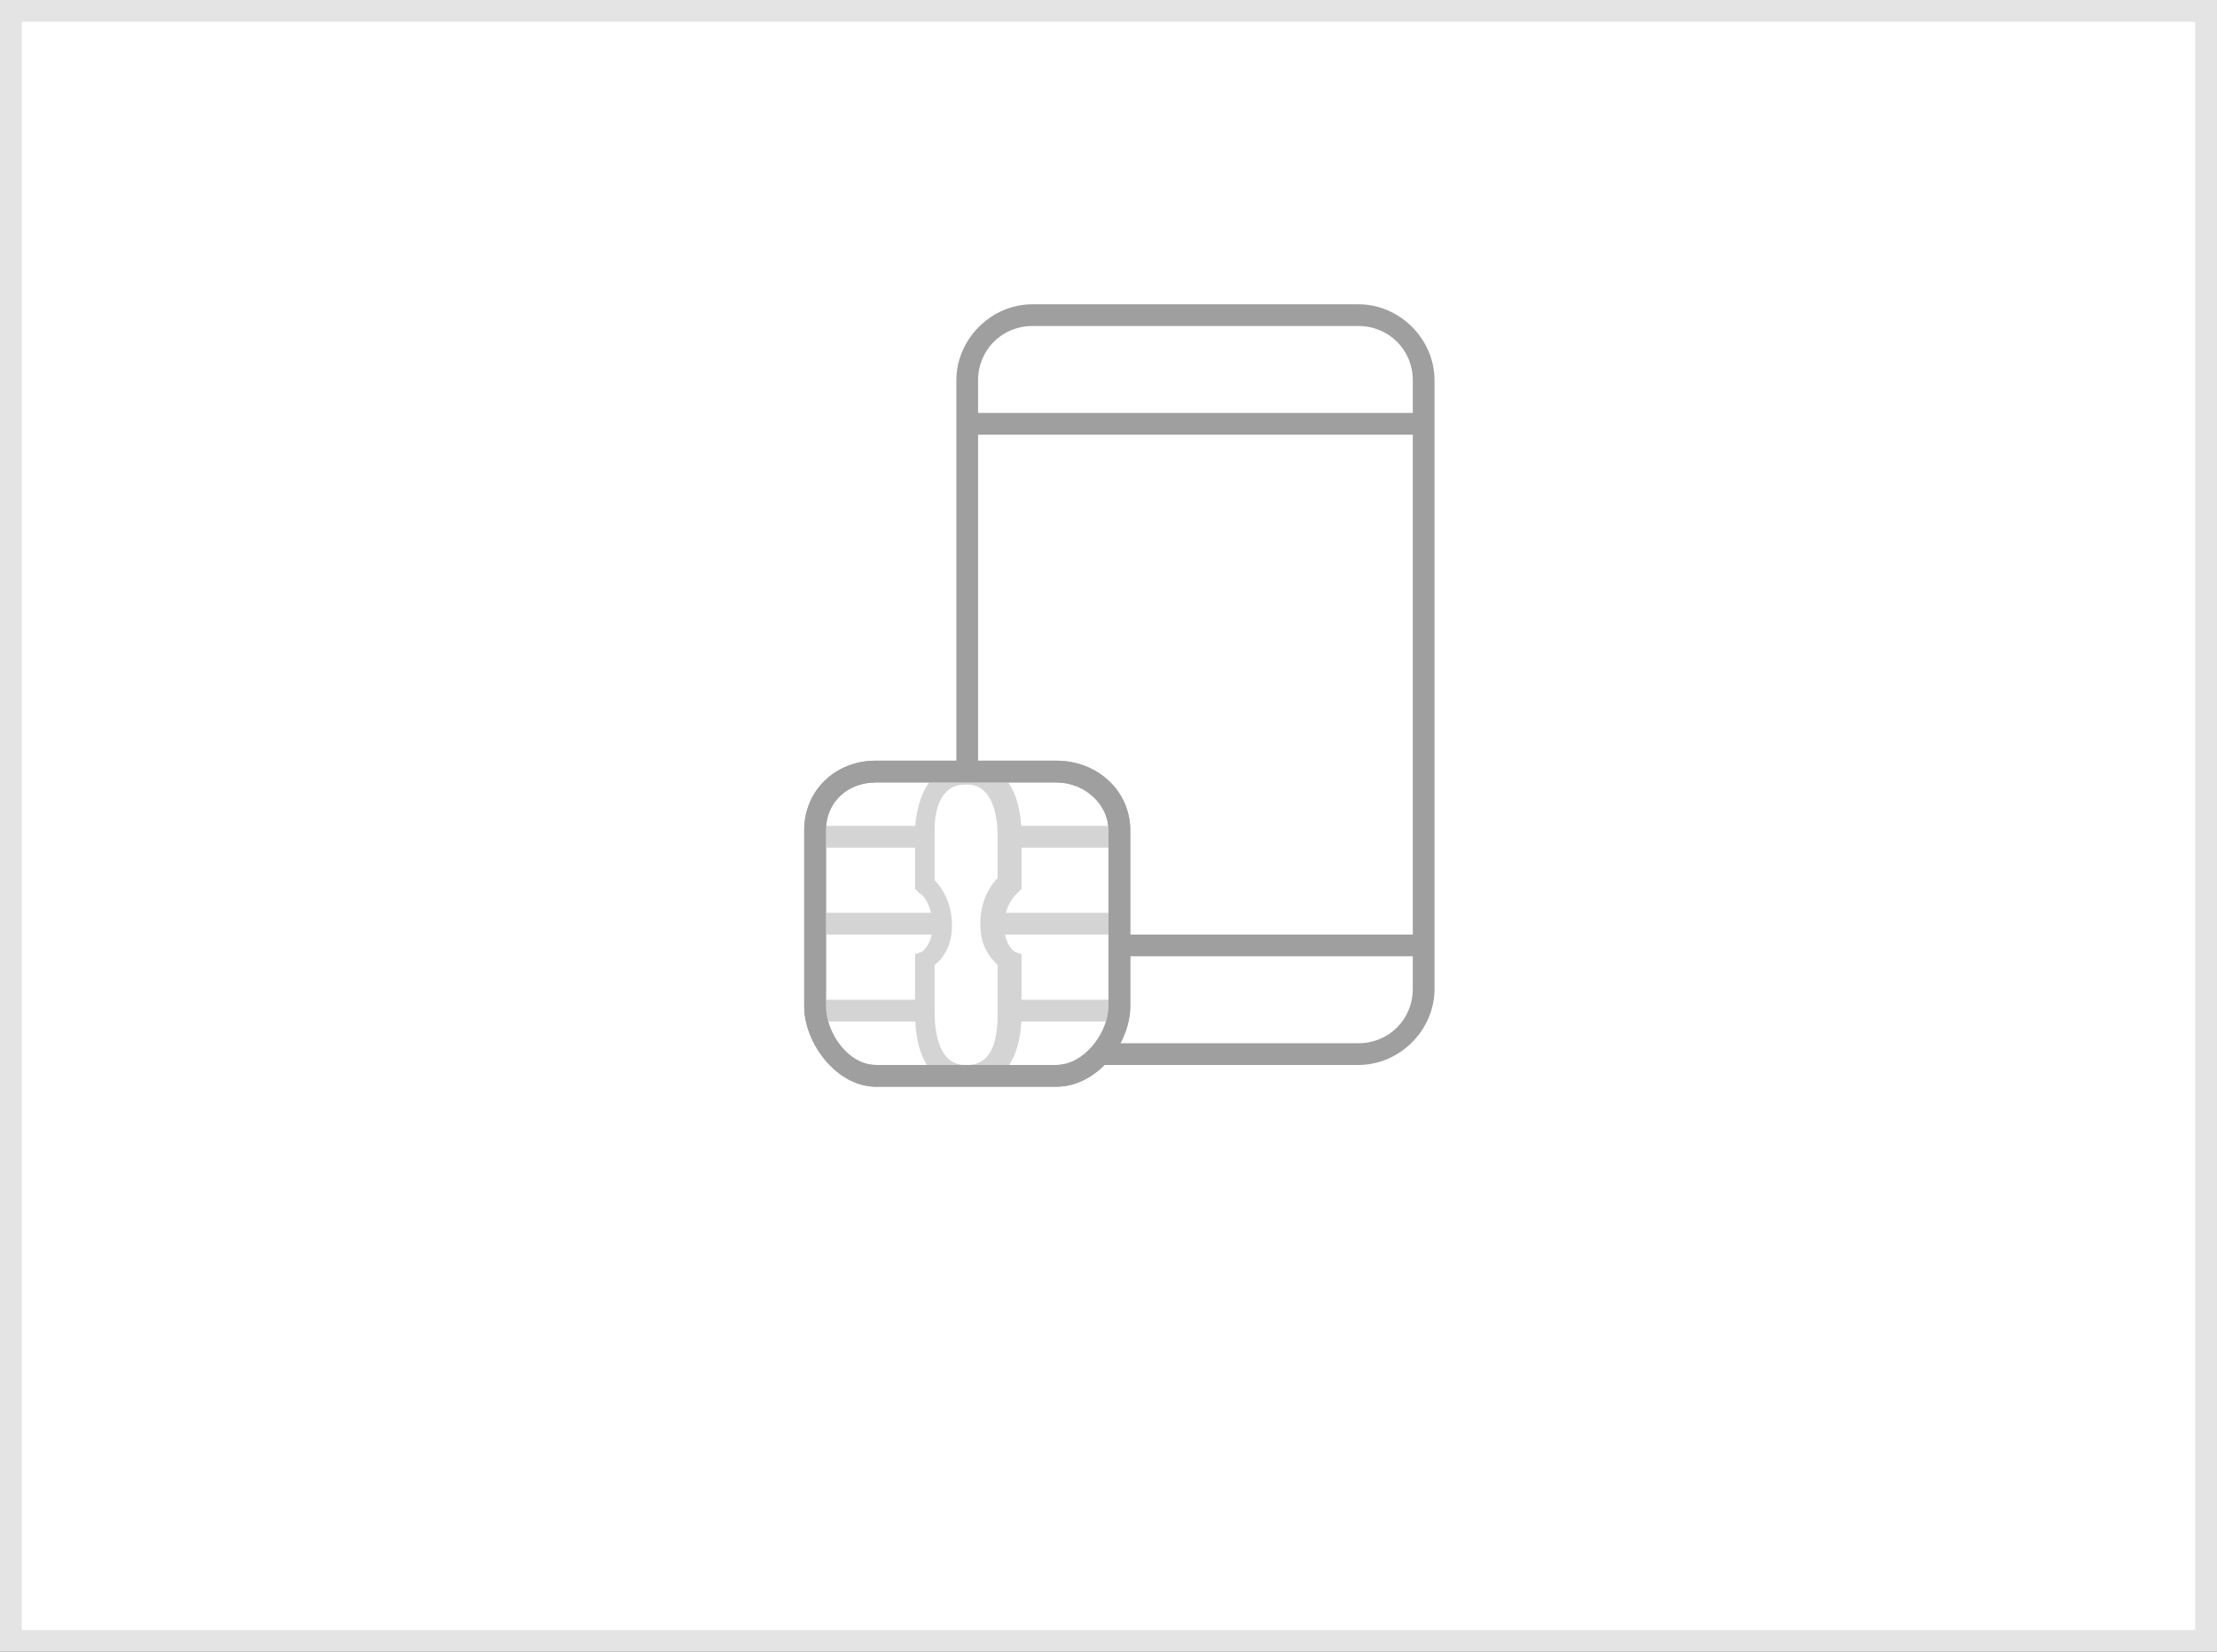 <?xml version="1.0" encoding="UTF-8"?>
<svg width="102px" height="76px" viewBox="0 0 102 76" version="1.1" xmlns="http://www.w3.org/2000/svg" xmlns:xlink="http://www.w3.org/1999/xlink">
    <rect x="0" y="0" width="102" height="76" fill="#333333" stroke="none"/>
    <!-- Generator: Sketch 63.1 (92452) - https://sketch.com -->
    <title>smart/nomal@1x</title>
    <desc>Created with Sketch.</desc>
    <g id="smart/nomal" stroke="none" stroke-width="1" fill="none" fill-rule="evenodd">
        <rect id="Rectangle" stroke="#E4E4E4" fill="#FFFFFF" x="0.5" y="0.5" width="101" height="75"></rect>
        <g id="Group-6" transform="translate(37, 14)" fill-rule="nonzero">
            <path d="M28.5,31.5 C28.5,33.2 27.2,34.5 25.5,34.5 L10.5,34.5 C8.8,34.5 7.5,33.2 7.5,31.5 L7.5,3.5 C7.5,1.8 8.8,0.5 10.5,0.5 L25.5,0.5 C27.2,0.5 28.5,1.8 28.5,3.5 L28.5,31.5 Z" id="bg" fill="#FFFFFF"></path>
            <path d="M25.5,0 C27.4,0 29,1.6 29,3.5 L29,31.5 C29,33.4 27.4,35 25.5,35 L10.5,35 C8.6,35 7,33.4 7,31.5 L7,3.5 C7,1.6 8.6,0 10.5,0 L25.5,0 Z M28,30 L8,30 L8,31.5 C8,32.9 9.1,34 10.5,34 L25.5,34 C26.9,34 28,32.9 28,31.5 L28,30 Z M28,6 L8,6 L8,29 L28,29 L28,6 Z M25.5,1 L10.5,1 C9.1,1 8,2.1 8,3.5 L8,5 L28,5 L28,3.5 C28,2.1 26.9,1 25.5,1 Z" id="Combined-Shape" fill="#9F9F9F"></path>
            <g id="Group-4" transform="translate(0, 21)">
                <path d="M14.5,11.3 C14.5,12.8 13.2,14.5 11.6,14.5 L3.3,14.5 C1.8,14.5 0.5,12.8 0.5,11.3 L0.5,3.2 C0.5,1.7 1.7,0.5 3.3,0.5 L11.6,0.5 C13.1,0.5 14.5,1.7 14.5,3.2 L14.5,11.3 Z" id="bg" fill="#FFFFFF"></path>
                <path d="M11.6,15 L3.3,15 C1.5,15 0,13 0,11.3 L0,3.2 C0,1.4 1.4,0 3.3,0 L11.6,0 C13.5,0 15,1.4 15,3.2 L15,11.3 C15,13 13.5,15 11.6,15 Z M3.3,1 C2,1 1,1.9 1,3.2 L1,11.3 C1,12.5 2,14 3.3,14 L11.6,14 C12.9,14 14,12.5 14,11.3 L14,3.2 C14,2 12.9,1 11.6,1 L3.3,1 Z" id="Shape" fill="#9F9F9F"></path>
                <rect id="Rectangle" fill="#D4D4D4" x="1" y="7" width="13" height="1"></rect>
                <rect id="Rectangle" fill="#D4D4D4" x="1" y="3" width="13" height="1"></rect>
                <rect id="Rectangle" fill="#D4D4D4" x="1" y="11" width="13" height="1"></rect>
                <path d="M9.5,11.6 C9.5,13.7 8.6,14.5 7.6,14.5 L7.5,14.5 C6.4,14.5 5.6,13.7 5.6,11.6 L5.6,9.1 C5.6,9.1 6.4,8.7 6.4,7.5 C6.4,6.2 5.6,5.6 5.6,5.6 L5.6,3.4 C5.6,3.3 5.6,3.1 5.6,3 C5.7,1.2 6.5,0.4 7.5,0.4 L7.6,0.4 C8.7,0.4 9.5,1.2 9.5,3.3 L9.5,5.5 C9.5,5.5 8.7,6.1 8.7,7.4 C8.7,8.7 9.5,9 9.5,9 L9.5,11.6 Z" id="bg" fill="#FFFFFF"></path>
                <path d="M7.6,15 L7.5,15 C6.9,15 5.1,14.8 5.1,11.6 L5.1,8.9 L5.4,8.8 C5.4,8.8 5.9,8.5 5.9,7.6 C5.9,6.6 5.4,6.1 5.3,6.1 L5.1,5.9 L5.1,5.7 L5.1,3.5 C5.1,3.4 5.1,3.2 5.1,3.1 C5.3,0.3 7,0.1 7.5,0.1 L7.6,0.1 C8.2,0.1 10,0.3 10,3.5 L10,5.9 L9.8,6.1 C9.8,6.1 9.2,6.6 9.2,7.6 C9.2,8.5 9.7,8.8 9.7,8.8 L10,8.9 L10,9.2 L10,11.6 C10,14.8 8.1,15 7.6,15 Z M6,9.4 L6,11.6 C6,12.5 6.2,14 7.4,14 L7.5,14 C8.8,14 8.9,12.5 8.9,11.6 L8.9,9.4 C8.6,9.1 8.1,8.6 8.1,7.5 C8.1,6.4 8.6,5.7 8.9,5.4 L8.9,3.5 C8.9,2.6 8.7,1.1 7.5,1.1 L7.4,1.1 C6.3,1.1 6,2.2 6,3.2 C6,3.3 6,3.4 6,3.6 L6,5.5 C6.3,5.8 6.8,6.5 6.8,7.6 C6.8,8.5 6.4,9.1 6,9.4 Z" id="Shape" fill="#D4D4D4"></path>
                <path d="M11.6,15 L3.3,15 C1.5,15 0,13 0,11.3 L0,3.2 C0,1.4 1.4,0 3.3,0 L11.6,0 C13.5,0 15,1.4 15,3.2 L15,11.3 C15,13 13.5,15 11.6,15 Z M3.3,1 C2,1 1,1.9 1,3.2 L1,11.3 C1,12.5 2,14 3.3,14 L11.6,14 C12.9,14 14,12.5 14,11.3 L14,3.2 C14,2 12.9,1 11.6,1 L3.3,1 Z" id="Shape" fill="#9F9F9F"></path>
            </g>
        </g>
    </g>
</svg>